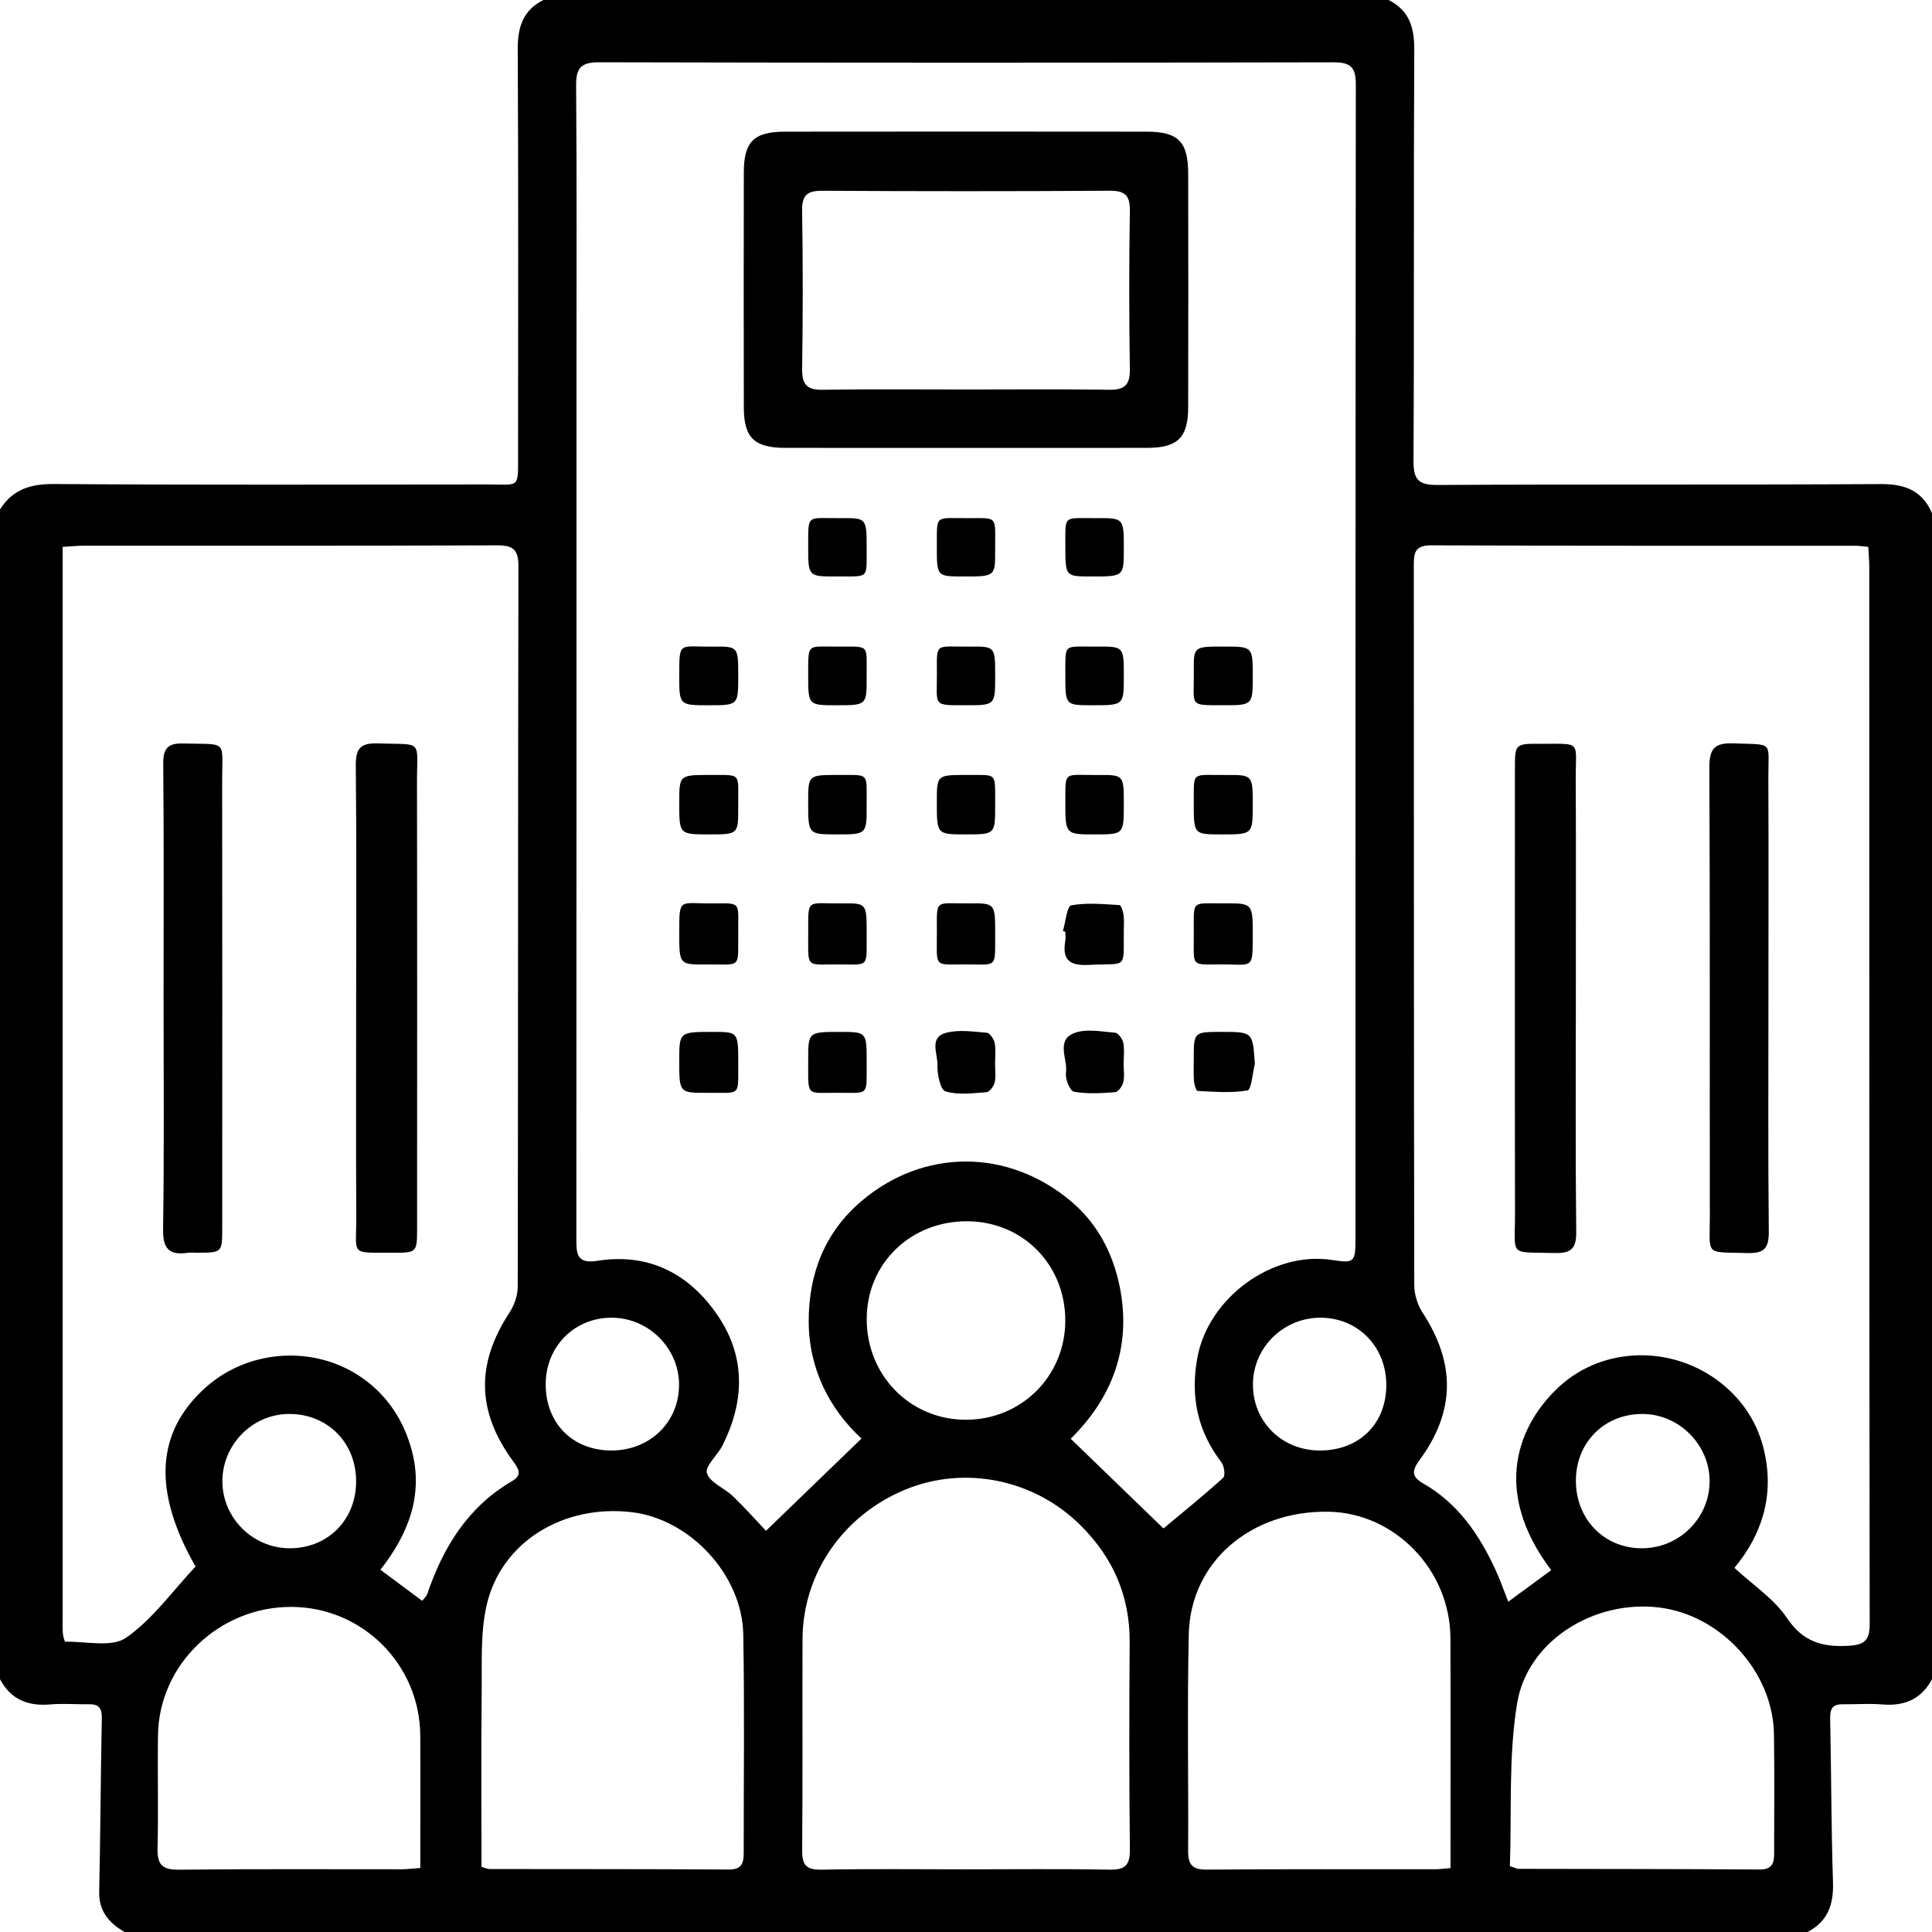 <?xml version="1.0" encoding="utf-8"?>
<!-- Generator: Adobe Illustrator 16.0.0, SVG Export Plug-In . SVG Version: 6.00 Build 0)  -->
<!DOCTYPE svg PUBLIC "-//W3C//DTD SVG 1.1//EN" "http://www.w3.org/Graphics/SVG/1.1/DTD/svg11.dtd">
<svg version="1.1" id="Layer_1" xmlns="http://www.w3.org/2000/svg" xmlns:xlink="http://www.w3.org/1999/xlink" x="0px" y="0px"
	 width="409.636px" height="409.636px" viewBox="0 0 409.636 409.636" enable-background="new 0 0 409.636 409.636"
	 xml:space="preserve">
<g>
	<path fill-rule="evenodd" clip-rule="evenodd" d="M409.636,108.81c0,82.407,0,164.814,0,247.222
		c-2.273,4.271-5.877,5.756-10.588,5.356c-2.777-0.235-5.592,0.001-8.388-0.035c-2.102-0.027-2.661,0.969-2.619,2.991
		c0.246,11.575,0.225,23.157,0.602,34.728c0.154,4.726-1.083,8.33-5.409,10.564c-118.944,0-237.887,0-356.831,0
		c-3.276-1.92-5.464-4.387-5.373-8.562c0.267-12.24,0.315-24.485,0.558-36.727c0.04-2.023-0.504-3.021-2.608-2.995
		c-2.796,0.035-5.611-0.2-8.387,0.035C5.88,361.786,2.267,360.318,0,356.031c0-82.674,0-165.348,0-248.021
		c2.679-4.25,6.477-5.419,11.474-5.385c30.617,0.209,61.237,0.122,91.855,0.091c6.913-0.008,6.512,1.011,6.516-6.323
		c0.013-28.621,0.082-57.244-0.071-85.865C109.749,5.816,110.833,2.19,115.21,0c59.738,0,119.477,0,179.215,0
		c4.377,2.198,5.461,5.829,5.437,10.545c-0.152,29.048-0.001,58.098-0.163,87.146c-0.022,4.014,1.032,5.158,5.119,5.135
		c31.313-0.175,62.628-0.001,93.94-0.189C403.911,102.605,407.558,104.015,409.636,108.81z M182.654,305.016
		c-6.818-6.339-11.15-14.768-11.185-24.816c-0.035-10.021,3.363-18.897,11.18-25.534c13.198-11.207,31.064-11.162,44.356-0.027
		c5.638,4.724,8.909,10.94,10.371,18.028c2.674,12.956-1.642,23.811-10.359,32.385c6.822,6.598,13.328,12.888,19.674,19.024
		c4.021-3.359,8.445-6.93,12.654-10.736c0.498-0.451,0.23-2.513-0.371-3.297c-5.116-6.659-6.605-14.043-5.093-22.216
		c2.359-12.756,15.99-22.652,28.607-20.671c4.508,0.709,4.906,0.433,4.906-4.052c0.013-81.735-0.012-163.471,0.078-245.205
		c0.004-3.7-1.147-4.694-4.791-4.687c-51.869,0.11-103.736,0.117-155.604-0.008c-3.903-0.009-4.957,1.167-4.926,4.971
		c0.164,20.132,0.076,40.267,0.076,60.4c0,61.334,0.009,122.668-0.023,184.004c-0.001,3.114-0.027,5.463,4.437,4.749
		c11.056-1.768,19.682,2.852,25.671,11.79c5.818,8.683,5.543,18.094,0.879,27.351c-1.048,2.08-3.766,4.422-3.306,5.889
		c0.623,1.988,3.69,3.123,5.486,4.854c2.637,2.544,5.077,5.291,7.041,7.359C169.427,317.796,175.866,311.574,182.654,305.016z
		 M328.896,332.922c-12.922-17.155-6.74-31.158,1.732-38.943c9.387-8.623,24.114-8.776,34.234-0.768
		c4.771,3.777,7.885,8.642,9.223,14.567c2.109,9.344-0.469,17.569-6.338,24.657c3.93,3.64,8.387,6.538,11.113,10.6
		c3.428,5.108,7.536,6.24,13.124,5.913c3.47-0.202,4.442-1.237,4.438-4.703c-0.098-74.645-0.073-149.289-0.084-223.933
		c0-1.414-0.134-2.828-0.211-4.354c-1.165-0.109-1.941-0.246-2.718-0.246c-29.991-0.013-59.981,0.045-89.973-0.088
		c-3.692-0.017-3.671,1.908-3.669,4.511c0.025,50.785-0.002,101.569,0.095,152.354c0.004,1.975,0.711,4.217,1.792,5.876
		c6.963,10.688,6.93,20.851-0.641,31.164c-1.654,2.255-1.811,3.541,0.75,5.005c7.383,4.22,11.918,10.888,15.369,18.41
		c0.924,2.01,1.65,4.108,2.662,6.66C323.017,337.239,325.844,335.163,328.896,332.922z M89.517,339.423
		c0.581-0.742,0.922-1.009,1.038-1.351c3.39-9.996,8.639-18.582,18.056-24.059c2.229-1.296,1.316-2.628,0.151-4.226
		c-7.719-10.578-7.843-20.643-0.732-31.493c1.021-1.559,1.741-3.647,1.744-5.491c0.092-50.917,0.04-101.834,0.147-152.751
		c0.008-3.612-1.191-4.44-4.605-4.426c-29.19,0.122-58.381,0.066-87.572,0.079c-1.4,0.001-2.802,0.15-4.457,0.245
		c0,2.069,0,3.655,0,5.241c0,73.977,0,147.953,0,221.93c0,1.066-0.05,2.138,0.042,3.196c0.055,0.626,0.355,1.771,0.526,1.768
		c4.373-0.092,9.838,1.272,12.874-0.837c5.616-3.905,9.808-9.857,14.727-15.099c-9.081-15.903-8.491-28.432,2.124-37.95
		c9.173-8.226,23.305-9.065,33.319-1.976c5.351,3.788,8.728,9.059,10.39,15.233c2.55,9.473-0.672,17.775-6.632,25.376
		C83.781,335.156,86.525,337.197,89.517,339.423z M204.491,396.348c10.257,0,20.516-0.119,30.769,0.069
		c3.306,0.061,4.34-0.94,4.304-4.27c-0.159-14.651-0.145-29.305-0.044-43.957c0.067-9.753-3.514-17.889-10.329-24.703
		c-9.858-9.857-24.652-12.865-37.301-7.623c-13.164,5.455-21.679,17.792-21.731,31.674c-0.057,14.919,0.054,29.838-0.074,44.756
		c-0.026,3.068,0.795,4.188,4.039,4.126C184.242,396.224,194.368,396.348,204.491,396.348z M307.547,396.088
		c0-1.608,0.001-2.791,0-3.972c-0.001-14.931,0.044-29.861-0.018-44.792c-0.059-14.44-11.78-26.548-25.823-26.797
		c-16.521-0.293-29.316,10.656-29.656,25.982c-0.34,15.322-0.051,30.658-0.134,45.989c-0.016,2.867,0.917,3.936,3.939,3.911
		c16.13-0.133,32.26-0.061,48.39-0.073C305.153,396.336,306.06,396.204,307.547,396.088z M102.089,395.839
		c0.944,0.257,1.316,0.446,1.689,0.446c16.929,0.03,33.859-0.005,50.789,0.103c3.02,0.02,3.123-1.736,3.121-3.875
		c-0.014-15.33,0.187-30.664-0.096-45.99c-0.233-12.629-11.322-24.457-23.657-25.903c-14.495-1.699-27.635,6.3-30.736,19.64
		c-1.36,5.853-0.999,12.15-1.067,18.25C101.99,370.888,102.089,383.271,102.089,395.839z M89.117,396.066
		c0-9.679,0.041-18.867-0.009-28.055c-0.082-15.066-12.197-27.195-27.206-27.304c-15.33-0.109-28.184,12.129-28.402,27.169
		c-0.117,7.995,0.105,15.997-0.096,23.988c-0.086,3.446,0.957,4.604,4.529,4.562c15.726-0.182,31.455-0.073,47.182-0.089
		C86.279,396.336,87.443,396.184,89.117,396.066z M320.134,395.663c1.31,0.429,1.557,0.58,1.804,0.58
		c17.059,0.041,34.116,0.027,51.175,0.139c3.045,0.021,3.058-1.815,3.055-3.923c-0.01-8.265,0.096-16.529-0.041-24.79
		c-0.217-13.144-11.131-25.144-24.211-26.817c-13.746-1.759-28.051,6.933-30.25,20.318
		C319.81,372.461,320.544,384.177,320.134,395.663z M205.07,258.941c-11.979-0.045-21.239,8.917-21.304,20.619
		c-0.067,12.01,9.171,21.451,21.003,21.466c11.767,0.016,21.059-9.214,21.1-20.959C225.911,268.168,216.872,258.987,205.07,258.941z
		 M334.13,313.875c-0.041,8.136,5.877,14.311,13.804,14.4c8.012,0.092,14.565-6.334,14.55-14.266
		c-0.016-7.713-6.503-14.192-14.229-14.21C340.198,299.781,334.169,305.789,334.13,313.875z M61.477,328.275
		c8.06-0.019,14.014-6.029,14.03-14.161c0.016-8.269-6.105-14.391-14.312-14.314c-7.754,0.072-14.099,6.568-14.041,14.376
		C47.211,321.922,53.684,328.294,61.477,328.275z M293.934,293.71c0.029-8.121-5.95-14.283-13.896-14.32
		c-7.861-0.037-14.302,6.25-14.381,14.037c-0.081,7.932,6.069,14.084,14.113,14.117C288.139,307.579,293.903,301.947,293.934,293.71
		z M129.592,307.544c8.139,0.023,14.327-5.927,14.387-13.834c0.058-7.738-6.337-14.223-14.124-14.321
		c-7.955-0.1-14.127,6.028-14.154,14.055C115.673,301.733,121.374,307.521,129.592,307.544z"/>
	<path fill-rule="evenodd" clip-rule="evenodd" d="M204.828,94.967c-12.786,0-25.572,0.016-38.358-0.007
		c-6.526-0.012-8.743-2.141-8.758-8.538c-0.037-16.648-0.035-33.298-0.001-49.945c0.013-6.437,2.147-8.55,8.724-8.559
		c25.571-0.031,51.144-0.031,76.716,0c6.693,0.008,8.765,2.138,8.777,8.933c0.03,16.516,0.034,33.031-0.004,49.546
		c-0.014,6.409-2.234,8.552-8.737,8.563C230.4,94.983,217.615,94.967,204.828,94.967z M205.192,82.586
		c9.993,0,19.988-0.094,29.98,0.053c3.247,0.048,4.438-0.984,4.387-4.343c-0.17-11.19-0.174-22.386,0.002-33.576
		c0.053-3.348-1.058-4.298-4.338-4.277c-20.253,0.127-40.507,0.123-60.761,0.004c-3.213-0.02-4.449,0.805-4.392,4.222
		c0.186,11.189,0.169,22.386,0.008,33.576c-0.047,3.295,1.021,4.447,4.333,4.396C184.67,82.488,194.932,82.586,205.192,82.586z"/>
	<path fill-rule="evenodd" clip-rule="evenodd" d="M156.525,198.294c-0.063,7.212,0.719,6.135-6.981,6.194
		c-5.53,0.044-5.535,0.006-5.522-6.952c0.012-7.368-0.047-5.91,7.279-5.988C157.446,191.482,156.442,191.224,156.525,198.294z"/>
	<path fill-rule="evenodd" clip-rule="evenodd" d="M183.756,197.923c-0.066,7.526,0.756,6.538-6.586,6.56
		c-6.455,0.019-5.799,0.773-5.803-6.973c-0.004-7.195-0.38-5.881,7.212-5.966C183.754,191.485,183.755,191.536,183.756,197.923z"/>
	<path fill-rule="evenodd" clip-rule="evenodd" d="M211.003,198.037c-0.055,7.501,0.632,6.417-6.705,6.443
		c-6.463,0.024-5.633,0.704-5.653-7.084c-0.018-6.944-0.443-5.786,6.892-5.854C211.003,191.491,211.004,191.534,211.003,198.037z"/>
	<path fill-rule="evenodd" clip-rule="evenodd" d="M225.365,197.41c0.569-1.903,0.859-5.277,1.756-5.448
		c3.306-0.625,6.814-0.246,10.237-0.063c0.332,0.019,0.748,1.281,0.854,2.006c0.153,1.04,0.077,2.117,0.066,3.179
		c-0.088,8.734,0.87,7.063-7.371,7.499c-4.021,0.212-5.741-0.948-5.042-5.041c0.11-0.645,0.016-1.323,0.016-1.987
		C225.709,197.507,225.537,197.458,225.365,197.41z"/>
	<path fill-rule="evenodd" clip-rule="evenodd" d="M253.111,197.865c0.057-7.192-0.722-6.284,6.453-6.326
		c6.056-0.036,6.057-0.007,6.051,6.826c-0.005,7.491,0.053,6.042-7.15,6.116C252.246,204.546,253.182,204.868,253.111,197.865z"/>
	<path fill-rule="evenodd" clip-rule="evenodd" d="M183.756,225.181c-0.062,7.338,0.739,6.521-6.281,6.517
		c-6.66-0.005-6.093,0.916-6.116-6.71c-0.019-6.198-0.002-6.198,6.711-6.196C183.755,218.794,183.755,218.794,183.756,225.181z"/>
	<path fill-rule="evenodd" clip-rule="evenodd" d="M210.977,225.531c-0.002,1.331,0.215,2.712-0.08,3.975
		c-0.19,0.813-1.087,2.018-1.742,2.067c-2.91,0.224-6.009,0.634-8.693-0.175c-1.071-0.322-1.766-3.637-1.696-5.555
		c0.085-2.34-1.823-5.854,1.75-6.837c2.719-0.748,5.821-0.272,8.728-0.035c0.633,0.053,1.495,1.346,1.659,2.183
		C211.177,222.565,210.978,224.067,210.977,225.531z"/>
	<path fill-rule="evenodd" clip-rule="evenodd" d="M238.243,225.485c0,1.332,0.215,2.713-0.077,3.978
		c-0.19,0.822-1.071,2.054-1.721,2.105c-2.911,0.229-5.903,0.404-8.745-0.092c-0.814-0.142-1.877-2.695-1.687-3.976
		c0.427-2.883-2.206-6.922,1.73-8.453c2.542-0.989,5.794-0.316,8.703-0.082c0.651,0.053,1.551,1.313,1.719,2.142
		C238.45,222.515,238.244,224.021,238.243,225.485z"/>
	<path fill-rule="evenodd" clip-rule="evenodd" d="M266.06,225.574c-0.5,1.962-0.721,5.465-1.55,5.615
		c-3.431,0.623-7.049,0.282-10.59,0.121c-0.296-0.015-0.705-1.319-0.761-2.047c-0.12-1.579-0.048-3.174-0.048-4.762
		c0.001-5.709,0.002-5.709,5.893-5.71C265.619,218.79,265.619,218.79,266.06,225.574z"/>
	<path fill-rule="evenodd" clip-rule="evenodd" d="M156.525,225.513c-0.052,7.065,0.688,6.15-6.528,6.193
		c-5.982,0.035-5.982,0.006-5.977-6.846c0.005-6.077,0.005-6.077,7.218-6.069C156.526,218.798,156.526,218.798,156.525,225.513z"/>
	<path fill-rule="evenodd" clip-rule="evenodd" d="M238.28,170.462c0,6.452,0,6.452-6.154,6.455
		c-6.251,0.003-6.262,0.003-6.242-7.11c0.018-6.508-0.375-5.423,6.904-5.483C238.28,164.277,238.281,164.317,238.28,170.462z"/>
	<path fill-rule="evenodd" clip-rule="evenodd" d="M204.924,164.313c6.625,0.066,6.054-0.806,6.075,6.332
		c0.018,6.274,0.002,6.274-6.291,6.271c-6.08-0.003-6.08-0.003-6.075-6.891C198.636,164.313,198.636,164.313,204.924,164.313z"/>
	<path fill-rule="evenodd" clip-rule="evenodd" d="M177.705,164.313c6.742,0.058,6.015-0.725,6.045,6.35
		c0.026,6.258,0.004,6.258-6.298,6.254c-6.103-0.004-6.103-0.004-6.096-6.912C171.362,164.313,171.362,164.313,177.705,164.313z"/>
	<path fill-rule="evenodd" clip-rule="evenodd" d="M150.581,164.313c6.833,0.052,5.888-0.656,5.936,6.773
		c0.038,5.835,0.004,5.835-6.24,5.83c-6.262-0.004-6.262-0.004-6.256-6.741C144.025,164.313,144.025,164.313,150.581,164.313z"/>
	<path fill-rule="evenodd" clip-rule="evenodd" d="M259.488,137.088c6.132,0.002,6.132,0.002,6.127,6.36
		c-0.004,6.085-0.004,6.099-6.488,6.08c-7.248-0.021-5.918,0.257-6.003-7.232C253.064,137.087,253.117,137.087,259.488,137.088z"/>
	<path fill-rule="evenodd" clip-rule="evenodd" d="M225.881,143.132c0.058-6.941-0.637-5.985,6.719-6.035
		c5.684-0.039,5.684-0.006,5.681,6.317c-0.002,6.127-0.002,6.127-6.764,6.118C225.88,149.523,225.88,149.523,225.881,143.132z"/>
	<path fill-rule="evenodd" clip-rule="evenodd" d="M183.755,116.324c-0.052,6.508,0.675,5.873-6.473,5.9
		c-5.932,0.021-5.944,0.001-5.924-6.491c0.021-6.9-0.344-5.81,6.912-5.873C183.758,109.813,183.758,109.856,183.755,116.324z"/>
	<path fill-rule="evenodd" clip-rule="evenodd" d="M211.003,143.361c0,6.172,0,6.18-6.274,6.168
		c-7.082-0.012-6.056,0.26-6.081-6.743c-0.024-6.733-0.453-5.621,7.054-5.688C211.004,137.052,211.004,137.094,211.003,143.361z"/>
	<path fill-rule="evenodd" clip-rule="evenodd" d="M177.863,137.088c6.673,0.044,5.847-0.601,5.886,6.47
		c0.033,5.979,0.005,5.979-6.458,5.975c-5.938-0.006-5.944-0.006-5.934-6.548C171.368,136.073,171.109,137.187,177.863,137.088z"/>
	<path fill-rule="evenodd" clip-rule="evenodd" d="M156.525,143.371c-0.001,6.163-0.001,6.163-6.298,6.161
		c-6.208-0.003-6.213-0.003-6.206-6.363c0.009-7.356-0.092-5.984,7.202-6.067C156.525,137.04,156.526,137.094,156.525,143.371z"/>
	<path fill-rule="evenodd" clip-rule="evenodd" d="M225.881,115.646c0.042-6.575-0.558-5.751,6.561-5.789
		c5.845-0.031,5.845-0.004,5.84,6.554c-0.005,5.829-0.005,5.829-7.004,5.817C225.878,122.221,225.878,122.221,225.881,115.646z"/>
	<path fill-rule="evenodd" clip-rule="evenodd" d="M198.633,115.831c0.054-6.872-0.56-5.938,6.782-5.967
		c6.405-0.024,5.536-0.482,5.58,6.762c0.035,5.61,0.002,5.611-6.773,5.603C198.63,122.223,198.63,122.223,198.633,115.831z"/>
	<path fill-rule="evenodd" clip-rule="evenodd" d="M253.111,170.269c0.051-6.876-0.625-5.896,6.762-5.947
		c5.746-0.039,5.746-0.005,5.742,6.275c-0.003,6.328-0.003,6.328-6.678,6.32C253.109,176.909,253.109,176.909,253.111,170.269z"/>
	<path fill-rule="evenodd" clip-rule="evenodd" d="M334.122,211.607c0,16.53-0.104,33.061,0.08,49.588
		c0.041,3.611-1.161,4.57-4.58,4.479c-9.836-0.259-8.385,0.917-8.4-8.212c-0.055-31.46-0.022-62.92-0.02-94.38
		c0-5.377,0.006-5.41,5.559-5.38c8.728,0.049,7.303-0.771,7.34,7.515C334.173,180.681,334.122,196.144,334.122,211.607z"/>
	<path fill-rule="evenodd" clip-rule="evenodd" d="M374.957,211.571c0,16.514-0.095,33.028,0.075,49.541
		c0.036,3.493-0.954,4.673-4.492,4.569c-9.21-0.271-7.997,0.751-8.009-7.83c-0.045-31.695,0.054-63.393-0.104-95.087
		c-0.021-4.064,1.148-5.31,5.186-5.152c8.596,0.336,7.296-0.604,7.327,7.214C375.001,180.408,374.957,195.99,374.957,211.571z"/>
	<path fill-rule="evenodd" clip-rule="evenodd" d="M75.514,211.629c0-16.396,0.099-32.794-0.077-49.188
		c-0.039-3.578,0.824-4.949,4.621-4.819c9.78,0.334,8.339-1.02,8.355,8.24c0.056,31.46,0.023,62.92,0.021,94.38
		c0,5.352-0.007,5.388-5.202,5.366c-9.171-0.038-7.656,0.729-7.697-7.589C75.46,242.555,75.514,227.092,75.514,211.629z"/>
	<path fill-rule="evenodd" clip-rule="evenodd" d="M34.68,211.483c0-16.514,0.083-33.028-0.069-49.541
		c-0.031-3.338,1.011-4.396,4.309-4.304c9.479,0.265,8.168-0.935,8.183,8.011c0.051,31.562,0.023,63.125,0.016,94.688
		c-0.001,5.255-0.02,5.255-5.316,5.278c-0.666,0.003-1.343-0.08-1.996,0.014c-3.9,0.557-5.295-0.806-5.231-5.005
		C34.829,244.247,34.679,227.864,34.68,211.483z"/>
</g>
</svg>
